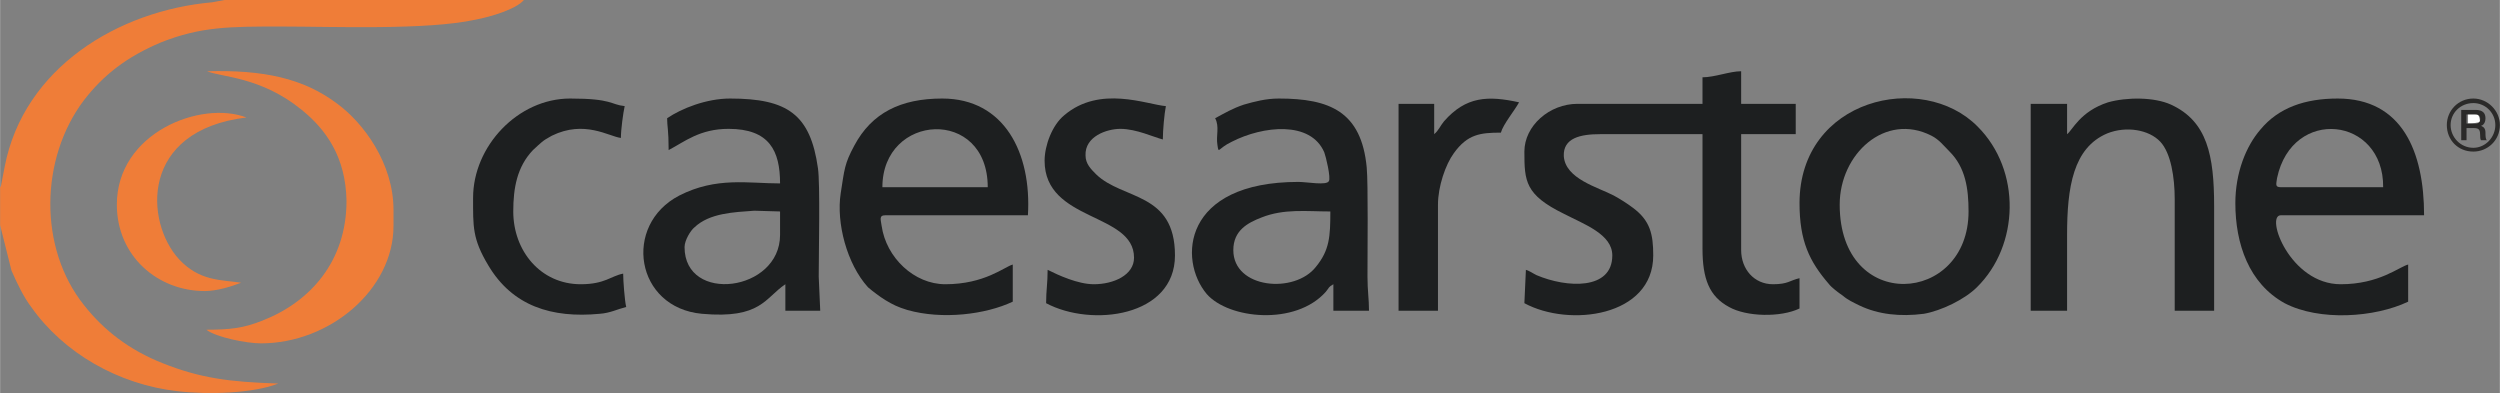 <?xml version="1.0" encoding="UTF-8"?>
<!DOCTYPE svg PUBLIC "-//W3C//DTD SVG 1.1//EN" "http://www.w3.org/Graphics/SVG/1.1/DTD/svg11.dtd">
<!-- Creator: CorelDRAW X7 -->
<svg xmlns="http://www.w3.org/2000/svg" xml:space="preserve" width="71.4mm" height="11.235mm" version="1.1" style="shape-rendering:geometricPrecision; text-rendering:geometricPrecision; image-rendering:optimizeQuality; fill-rule:evenodd; clip-rule:evenodd"
viewBox="0 0 3298 519"
 xmlns:xlink="http://www.w3.org/1999/xlink">
 <rect x="0" y="0" width="3298" height="519" fill="#808080" stroke="none"/>
 <defs>
  <style type="text/css">
   <![CDATA[
    .fil2 {fill:#FEFEFE}
    .fil0 {fill:#EF7D38}
    .fil1 {fill:#1D1F20}
    .fil3 {fill:#2B2A29;fill-rule:nonzero}
   ]]>
  </style>
 </defs>
 <g id="Слой_x0020_1">
  <g id="_1905087344">
   <path class="fil0" d="M0 247l0 50 15 60c7,16 16,35 26,48 43,61 115,102 192,111 42,5 101,3 134,-10 -64,-2 -103,-7 -153,-27 -43,-17 -77,-43 -103,-76 -61,-76 -58,-194 -1,-270 26,-34 57,-58 102,-77 53,-21 91,-21 158,-21 70,0 192,5 257,-9 21,-4 54,-14 64,-26l-395 0 -16 3c-125,11 -249,87 -274,217l-5 26c0,-1 -1,1 -1,1z"/>
   <path class="fil1" d="M2246 102l0 35 -165 0c-37,0 -70,29 -70,63 0,39 1,57 52,82 27,14 64,27 64,55 0,46 -60,43 -100,26 -6,-3 -8,-5 -14,-7l-2 44c59,32 170,18 170,-63 0,-28 -4,-46 -27,-63 -8,-6 -16,-11 -25,-16 -21,-11 -64,-22 -66,-52 -1,-24 22,-29 48,-29l135 0 0 151c0,40 9,63 35,77 23,13 68,14 93,2l0 -40c-13,3 -15,8 -35,8 -25,0 -42,-20 -42,-45l0 -153 72 0 0 -40 -72 0 0 -43c-15,0 -35,8 -51,8z"/>
   <path class="fil1" d="M1627 330c0,-26 19,-36 37,-43 30,-12 60,-8 91,-8 0,33 -1,51 -19,73 -28,36 -109,29 -109,-22zm-24 -174c6,11 1,23 3,35 2,13 0,5 19,-4 41,-21 104,-28 122,14 2,5 9,34 6,38 -3,6 -29,1 -40,1 -153,0 -159,103 -121,148 29,33 117,42 157,-3 5,-6 3,-6 10,-10l0 35 47 0c0,-16 -2,-26 -2,-45 0,-32 1,-122 -1,-144 -7,-74 -49,-91 -116,-91 -17,0 -32,4 -46,8 -15,5 -25,11 -38,18z"/>
   <path class="fil1" d="M903 326c0,-9 8,-22 13,-26 20,-19 52,-20 79,-22l34 1 0 31c0,75 -126,91 -126,16zm-23 -170c0,11 2,15 2,42 21,-11 41,-28 79,-28 54,0 68,29 68,72 -42,0 -84,-9 -133,16 -75,39 -58,148 30,156 78,7 83,-21 110,-39l0 35 46 0 -2 -45c0,-31 2,-123 -1,-143 -10,-71 -40,-92 -116,-92 -31,0 -64,13 -83,26z"/>
   <path class="fil1" d="M3009 247c-8,0 -6,-4 -5,-12 20,-95 141,-81 140,12l-135 0zm-60 21c0,54 18,106 65,132 46,24 119,19 163,-2l0 -49c-12,3 -38,26 -89,26 -67,0 -100,-91 -79,-91l189 0c0,-84 -29,-154 -114,-154 -43,0 -78,12 -102,41 -19,22 -33,57 -33,97z"/>
   <path class="fil1" d="M1164 247c0,-98 139,-106 139,0l-139 0zm172 151l0 -49c-11,3 -37,26 -89,26 -41,0 -78,-35 -84,-77 -1,-8 -4,-14 5,-14l188 0c5,-82 -31,-154 -113,-154 -55,0 -93,19 -116,62 -13,24 -13,31 -18,63 -6,39 8,93 36,124 7,6 15,12 23,17 10,6 16,9 29,13 46,13 103,6 139,-11z"/>
   <path class="fil1" d="M2427 270c0,-67 60,-122 121,-91 10,5 16,13 24,21 21,21 25,49 25,79 0,123 -170,135 -170,-9zm-53 -2c0,50 13,77 39,107 3,4 12,11 18,15 7,6 14,9 22,13 25,12 54,15 85,11 23,-4 54,-19 70,-35 56,-55 59,-154 1,-212 -73,-74 -235,-37 -235,101z"/>
   <path class="fil1" d="M2727 177l0 -40 -48 0 0 273 48 0 0 -100c0,-63 8,-115 53,-134 25,-10 55,-5 70,11 14,15 19,47 19,76l0 147 52 0 0 -138c0,-67 -9,-112 -57,-134 -22,-10 -58,-10 -83,-3 -37,12 -47,37 -54,42z"/>
   <path class="fil1" d="M1378 212c0,81 118,68 118,128 0,23 -27,35 -53,35 -21,0 -47,-12 -61,-19 0,18 -2,27 -2,44 60,32 170,18 170,-63 0,-84 -69,-73 -104,-107 -7,-7 -14,-14 -14,-25 -1,-25 28,-35 46,-35 21,0 44,11 56,14 0,-12 2,-34 4,-44 -25,-2 -87,-28 -134,12 -16,13 -26,40 -26,60z"/>
   <path class="fil0" d="M272 435c13,10 53,18 72,18 91,0 175,-71 175,-155l0 -21c0,-62 -40,-115 -74,-140 -45,-34 -98,-45 -172,-43 19,8 71,7 125,51 32,26 58,62 59,120 0,79 -47,133 -111,158 -25,10 -43,12 -74,12z"/>
   <path class="fil1" d="M624 261c0,38 -1,54 20,89 32,54 84,70 147,64 14,-1 23,-6 35,-9 -2,-8 -4,-35 -4,-44 -16,3 -24,14 -56,14 -53,0 -89,-44 -89,-96 0,-31 5,-59 26,-81 11,-10 12,-12 25,-19 43,-21 75,1 91,3 0,-11 3,-33 5,-42 -19,-2 -16,-10 -72,-10 -69,0 -128,63 -128,131z"/>
   <path class="fil1" d="M1892 177l0 -40 -47 0 0 273 52 0 0 -140c0,-24 10,-53 21,-68 18,-25 35,-27 62,-27 3,-11 18,-29 24,-40 -41,-9 -70,-8 -99,25 -5,6 -7,12 -13,17z"/>
   <path class="fil0" d="M154 270c0,68 54,114 116,114 16,0 35,-6 48,-11 -27,-4 -55,-2 -82,-31 -45,-49 -52,-170 89,-187 -60,-23 -171,20 -171,115z"/>
   <path class="fil2" d="M3256 163c9,0 9,-1 16,-2 -1,-7 -2,-12 -9,-12l-7 0 0 14z"/>
   <g>
    <path class="fil3" d="M3254 163l12 0c4,0 6,-2 6,-6 0,-5 -3,-6 -7,-6l-11 0 0 12zm-7 -18l19 0c9,0 13,4 13,11 0,8 -5,10 -6,10l0 0c2,1 6,2 6,9 0,4 0,9 2,10l-8 0c-1,-2 -1,-4 -1,-6 0,-7 -1,-10 -8,-10l-10 0 0 16 -7 0 0 -40z"/>
    <path class="fil3" d="M3263 136c-17,0 -30,13 -30,29 0,16 13,30 30,30 16,0 29,-14 29,-30 0,-16 -13,-29 -29,-29zm0 64c-20,0 -35,-15 -35,-35 0,-19 15,-35 35,-35 19,0 35,16 35,35 0,20 -16,35 -35,35z"/>
   </g>
  </g>
 </g>
</svg>
